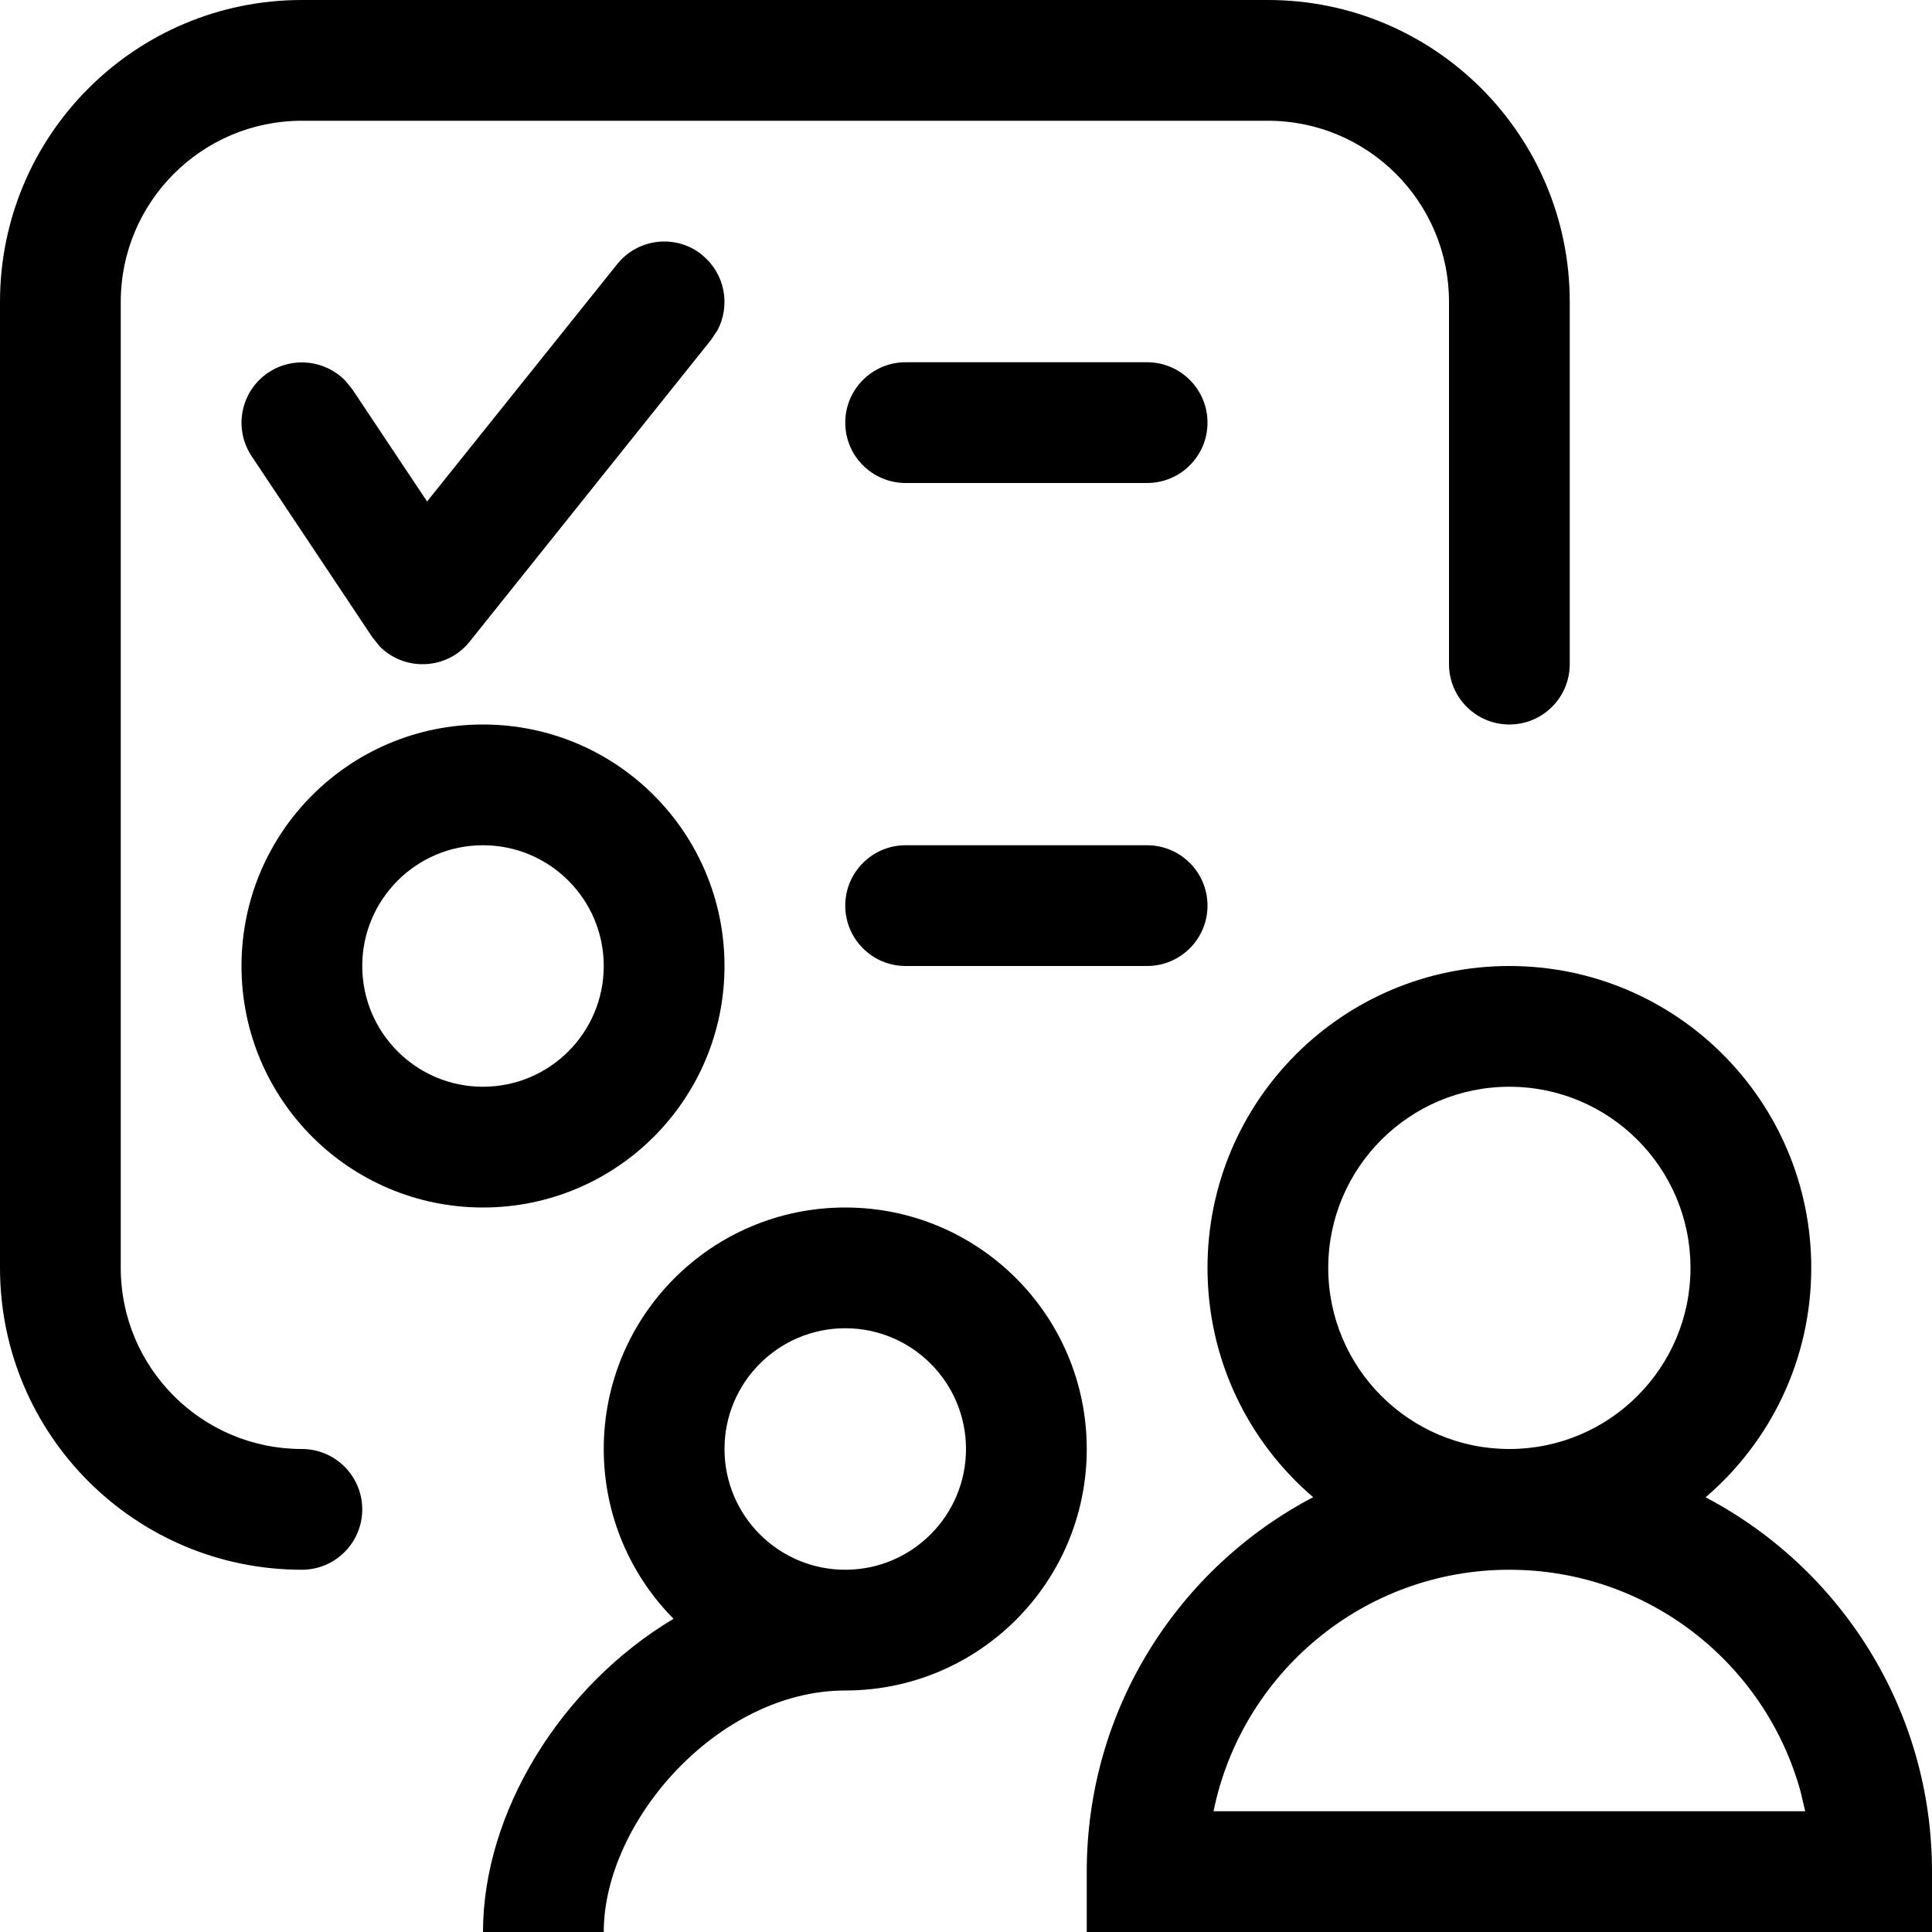 <!-- Generated by IcoMoon.io -->
<svg version="1.1" xmlns="http://www.w3.org/2000/svg" width="16" height="16" viewBox="0 0 16 16">
<title>peoples-test</title>
<path d="M12.5 8c1.381 0 2.5 1.119 2.5 2.5 0 0.76-0.339 1.441-0.875 1.9 1.114 0.585 1.875 1.754 1.875 3.1v0.5h-7v-0.5c0-1.347 0.76-2.516 1.875-3.101-0.536-0.458-0.875-1.139-0.875-1.899 0-1.381 1.119-2.5 2.5-2.5zM12.5 13c-1.209 0-2.218 0.859-2.45 2h4.9l-0.038-0.161c-0.29-1.060-1.26-1.839-2.412-1.839zM12.5 9c-0.828 0-1.5 0.672-1.5 1.5s0.672 1.5 1.5 1.5c0.828 0 1.5-0.672 1.5-1.5s-0.672-1.5-1.5-1.5zM7 10c1.105 0 2 0.895 2 2s-0.895 2-2 2c-1.052 0-2 1.084-2 2v0h-1c0-0.99 0.644-2.036 1.578-2.594-0.357-0.36-0.578-0.858-0.578-1.406 0-1.105 0.895-2 2-2zM7 11c-0.552 0-1 0.448-1 1s0.448 1 1 1c0.552 0 1-0.448 1-1s-0.448-1-1-1z"></path>
<path d="M2.5 12c-0.828 0-1.5-0.672-1.5-1.5v-8c0-0.828 0.672-1.5 1.5-1.5h8c0.828 0 1.5 0.672 1.5 1.5v3c0 0.276 0.224 0.5 0.5 0.5s0.5-0.224 0.5-0.5v-3c0-1.381-1.119-2.5-2.5-2.5h-8c-1.381 0-2.5 1.119-2.5 2.5v8c0 1.381 1.119 2.5 2.5 2.5 0.276 0 0.5-0.224 0.5-0.5s-0.224-0.5-0.5-0.5z"></path>
<path d="M4 6c1.105 0 2 0.895 2 2s-0.895 2-2 2c-1.105 0-2-0.895-2-2s0.895-2 2-2zM4 7c-0.552 0-1 0.448-1 1s0.448 1 1 1c0.552 0 1-0.448 1-1s-0.448-1-1-1zM9.5 7c0.276 0 0.5 0.224 0.5 0.5s-0.224 0.5-0.5 0.5h-2c-0.276 0-0.5-0.224-0.5-0.5s0.224-0.5 0.5-0.5h2zM5.812 2.11c0.192 0.153 0.241 0.419 0.128 0.628l-0.050 0.075-2 2.5c-0.19 0.238-0.539 0.247-0.744 0.042l-0.062-0.077-1-1.5c-0.153-0.23-0.091-0.54 0.139-0.693 0.204-0.136 0.472-0.102 0.637 0.068l0.057 0.070 0.62 0.93 1.574-1.965c0.173-0.216 0.487-0.251 0.703-0.078zM9.5 3c0.276 0 0.5 0.224 0.5 0.5s-0.224 0.5-0.5 0.5h-2c-0.276 0-0.5-0.224-0.5-0.5s0.224-0.5 0.5-0.5h2z"></path>
</svg>
